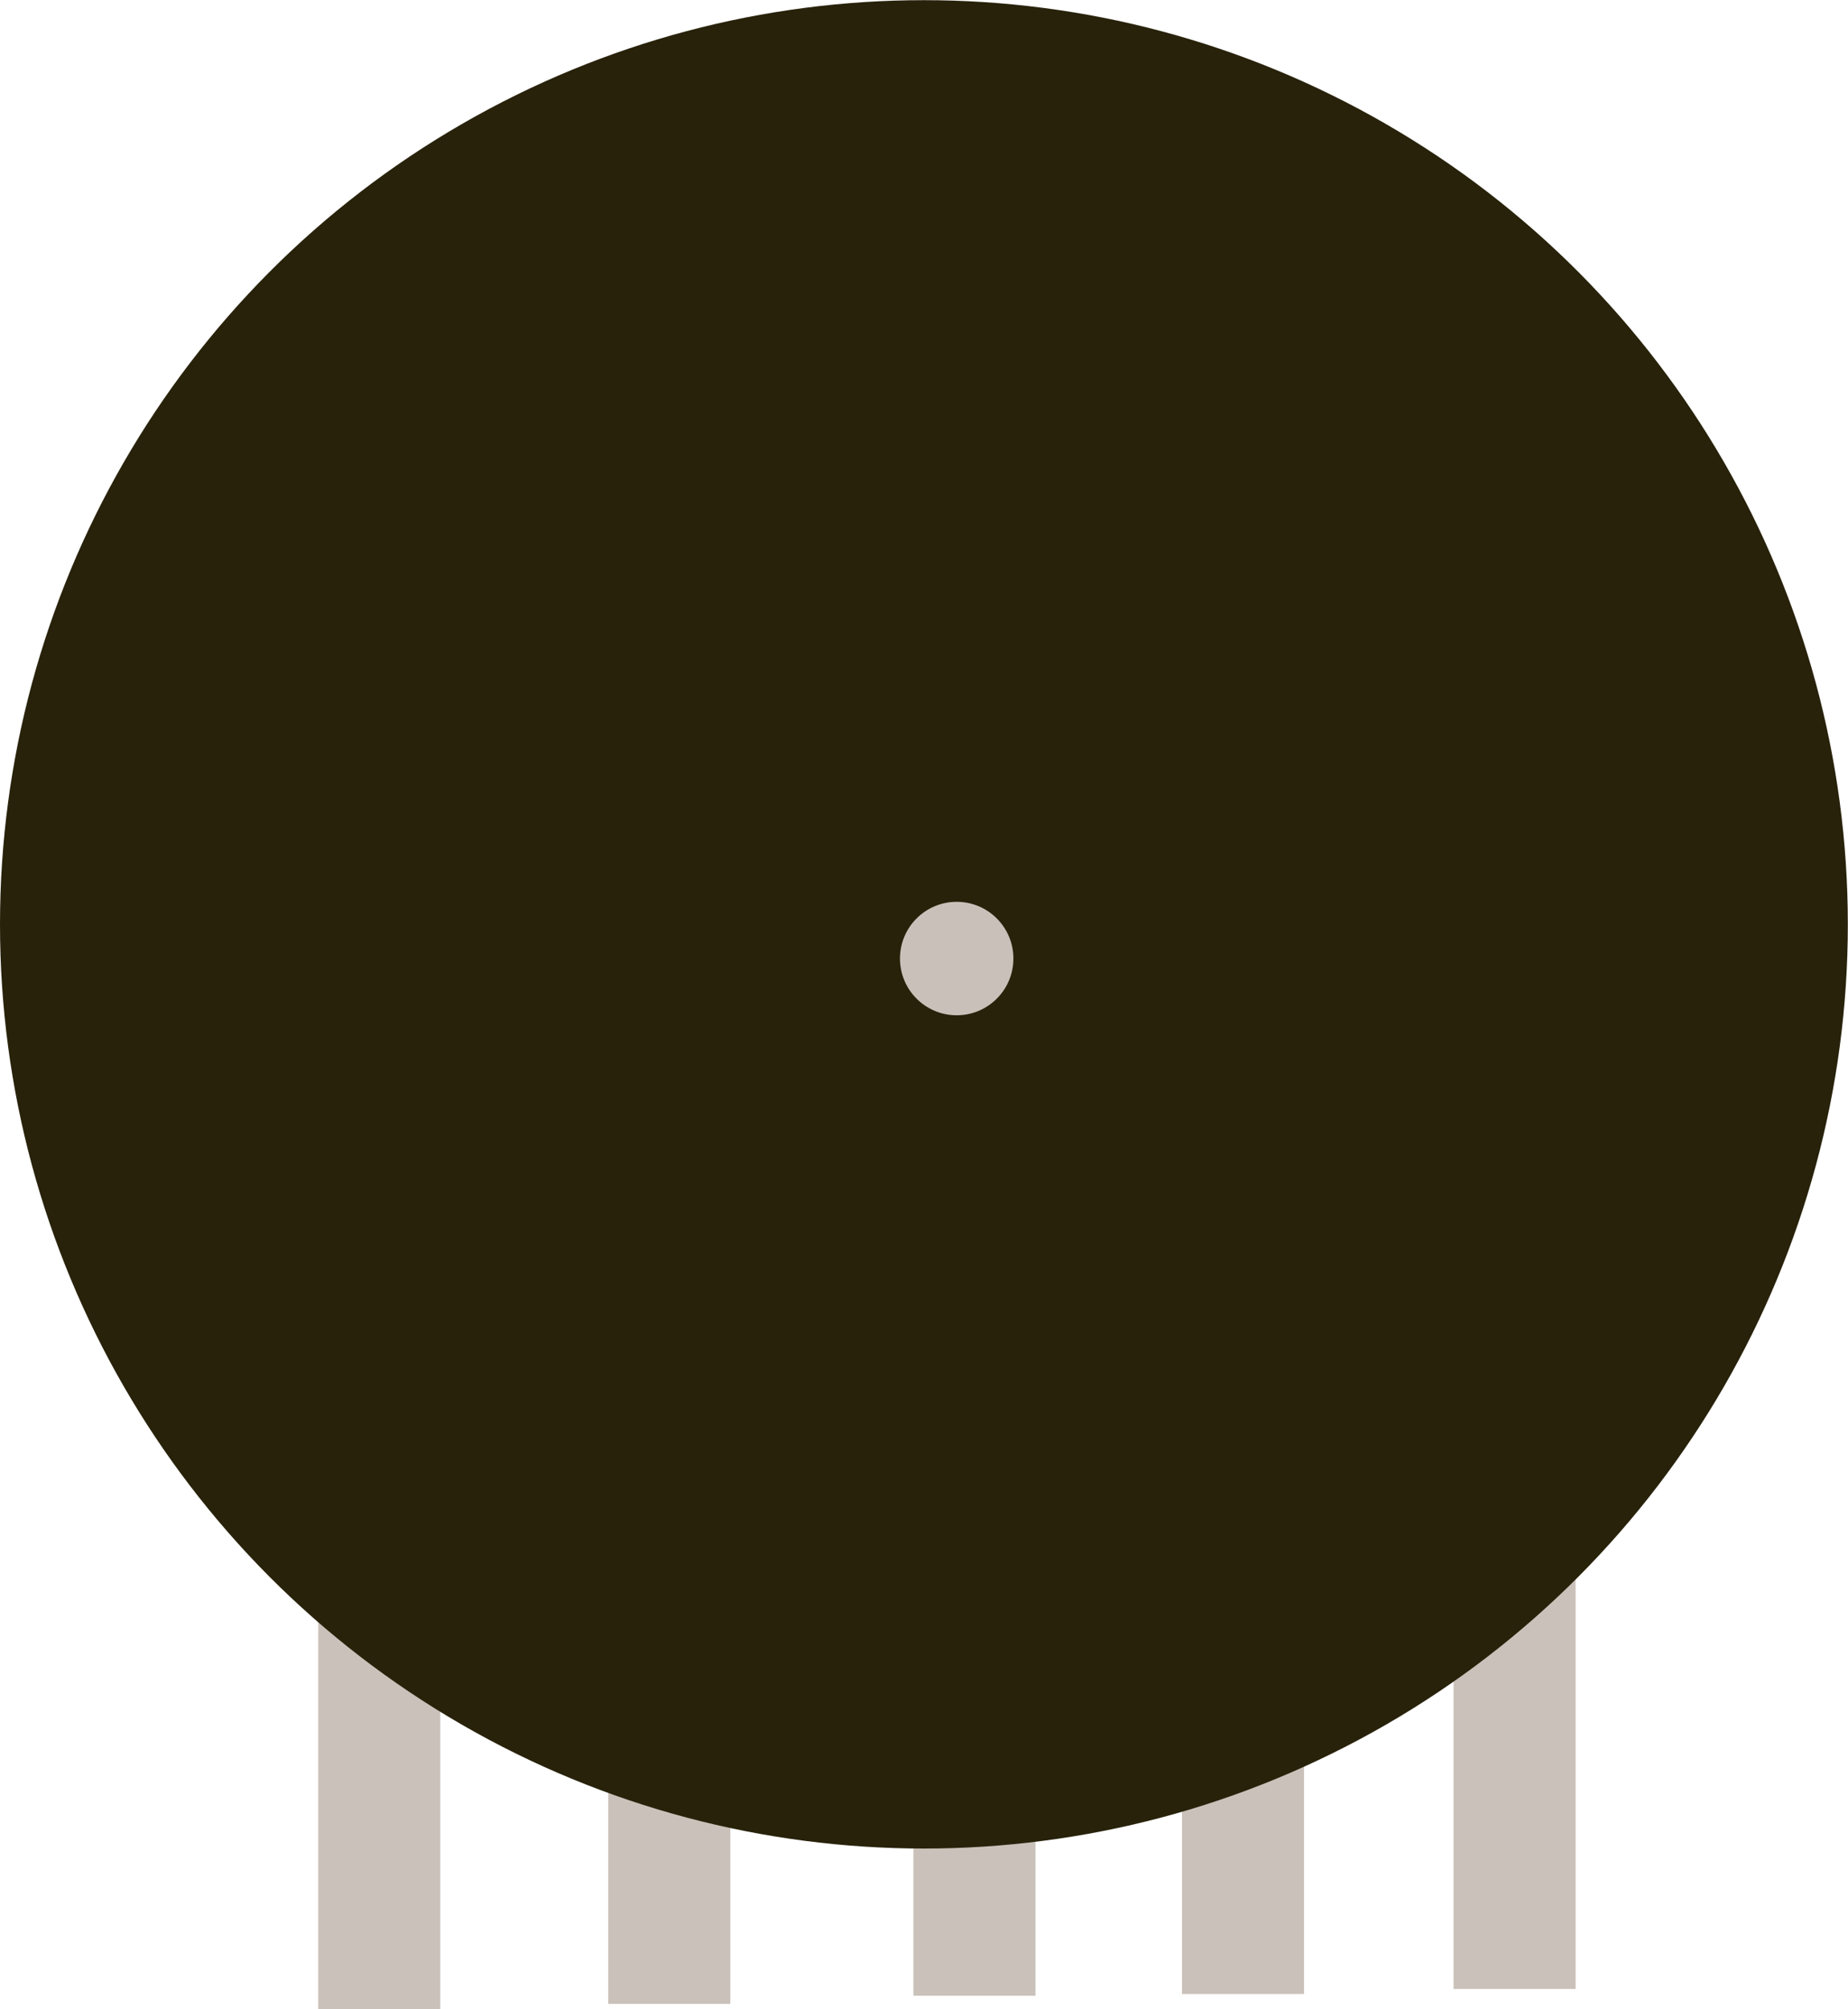 <?xml version="1.0" encoding="UTF-8" standalone="no"?>
<!-- Created with Inkscape (http://www.inkscape.org/) -->

<svg
   width="11.731mm"
   height="12.75mm"
   viewBox="0 0 11.731 12.75"
   version="1.1"
   id="svg5"
   inkscape:version="1.1 (1:1.1+202105261517+ce6663b3b7)"
   sodipodi:docname="RK14J11A000G.svg"
   xmlns:inkscape="http://www.inkscape.org/namespaces/inkscape"
   xmlns:sodipodi="http://sodipodi.sourceforge.net/DTD/sodipodi-0.dtd"
   xmlns="http://www.w3.org/2000/svg"
   xmlns:svg="http://www.w3.org/2000/svg">
  <sodipodi:namedview
     id="namedview7"
     pagecolor="#ffffff"
     bordercolor="#666666"
     borderopacity="1.0"
     inkscape:pageshadow="2"
     inkscape:pageopacity="0.0"
     inkscape:pagecheckerboard="0"
     inkscape:document-units="mm"
     showgrid="false"
     inkscape:zoom="3.4166706"
     inkscape:cx="168.58517"
     inkscape:cy="106.39012"
     inkscape:window-width="1920"
     inkscape:window-height="1016"
     inkscape:window-x="0"
     inkscape:window-y="27"
     inkscape:window-maximized="1"
     inkscape:current-layer="layer1" />
  <defs
     id="defs2" />
  <g
     inkscape:label="Layer 1"
     inkscape:groupmode="layer"
     id="layer1"
     transform="translate(-5.451,-4.879)">
    <rect
       style="opacity:0.995;fill:#cac2ba;fill-opacity:1;stroke:none;stroke-width:1.323;stroke-dasharray:3.969, 1.323"
       id="rect920"
       width="0.775"
       height="2.652"
       x="7.471"
       y="14.977" />
    <rect
       style="opacity:0.995;fill:#cac2ba;fill-opacity:1;stroke:none;stroke-width:1.323;stroke-dasharray:3.969, 1.323"
       id="rect920-3"
       width="0.775"
       height="2.652"
       x="9.312"
       y="14.944" />
    <rect
       style="opacity:0.995;fill:#cac2ba;fill-opacity:1;stroke:none;stroke-width:1.323;stroke-dasharray:3.969, 1.323"
       id="rect920-3-6"
       width="0.775"
       height="2.652"
       x="11.249"
       y="14.892" />
    <rect
       style="opacity:0.995;fill:#cac2ba;fill-opacity:1;stroke:none;stroke-width:1.323;stroke-dasharray:3.969, 1.323"
       id="rect920-3-6-7"
       width="0.775"
       height="2.652"
       x="12.954"
       y="14.881" />
    <rect
       style="opacity:0.995;fill:#cac2ba;fill-opacity:1;stroke:none;stroke-width:1.323;stroke-dasharray:3.969, 1.323"
       id="rect920-3-6-7-5"
       width="0.775"
       height="2.652"
       x="14.678"
       y="14.849" />
    <circle
       style="opacity:0.995;fill:#28220b;fill-opacity:1;stroke:none;stroke-width:1.323;stroke-dasharray:3.969, 1.323"
       id="path4634"
       cx="11.316"
       cy="10.745"
       r="5.865" />
    <circle
       style="opacity:0.995;fill:#cac2ba;fill-opacity:1;stroke:none;stroke-width:1.323;stroke-dasharray:3.969, 1.323"
       id="path4760"
       cx="11.524"
       cy="10.962"
       r="0.36" />
  </g>
</svg>
